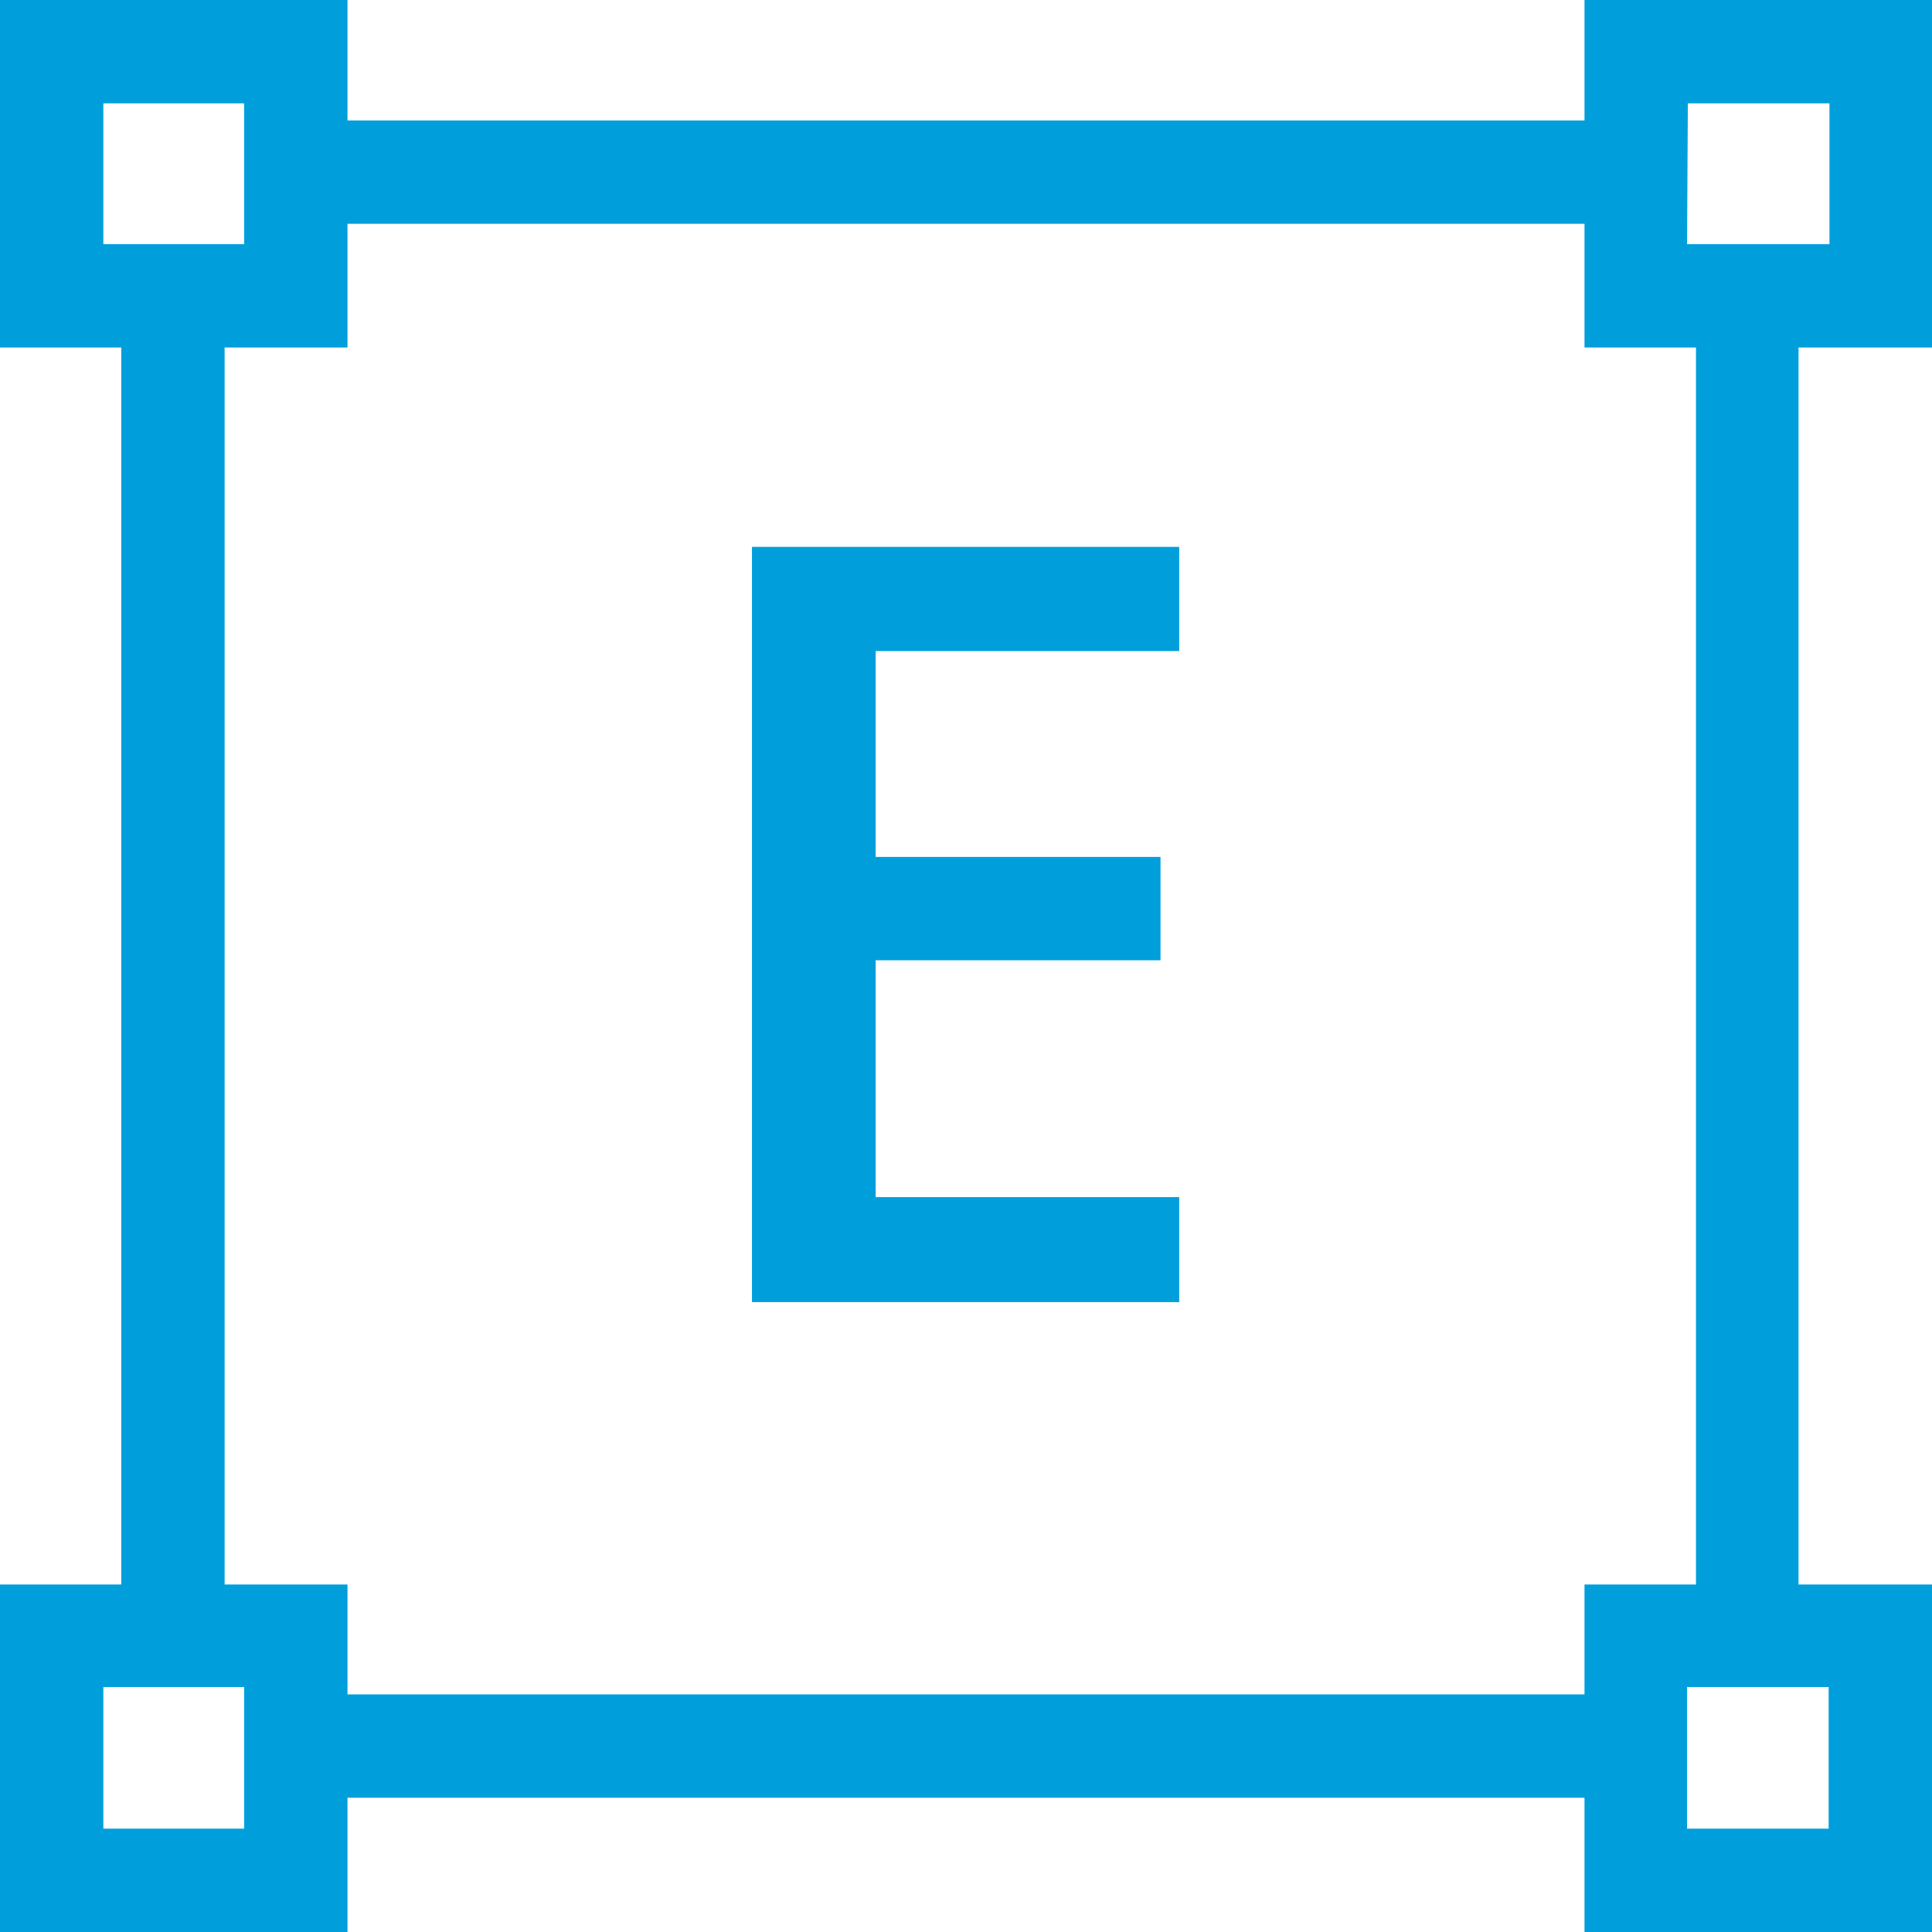 <svg id="Layer_1" data-name="Layer 1" xmlns="http://www.w3.org/2000/svg" xmlns:xlink="http://www.w3.org/1999/xlink" viewBox="0 0 23.74 23.74"><defs><style>.cls-1{fill:none;clip-rule:evenodd;}.cls-2{fill:#009fdb;}.cls-3{clip-path:url(#clip-path);}</style><clipPath id="clip-path"><polygon class="cls-1" points="14.49 16 9.24 16 9.24 6.72 14.49 6.72 14.49 8 10.76 8 10.76 10.53 14.26 10.53 14.26 11.8 10.76 11.8 10.76 14.71 14.49 14.71 14.49 16"/></clipPath></defs><title>Artboard 1 copy</title><path class="cls-2" d="M23.74,4.27V0H19.47V1.48H4.27V0H0V4.27H1.49v15.2H0v4.27H4.27V22.09h15.2v1.65h4.27V19.47H22.1V4.27Zm-3-3h1.74V3H20.73ZM1.27,3V1.27H3V3ZM3,22.47H1.27V20.73H3Zm19.47-1.74v1.74H20.73V20.73Zm-1.63-1.26H19.47v1.35H4.27V19.47H2.76V4.27H4.27V2.75h15.2V4.27h1.37Z"/><g class="cls-3"><rect class="cls-2" x="4.24" y="1.72" width="15.25" height="19.28"/></g></svg>